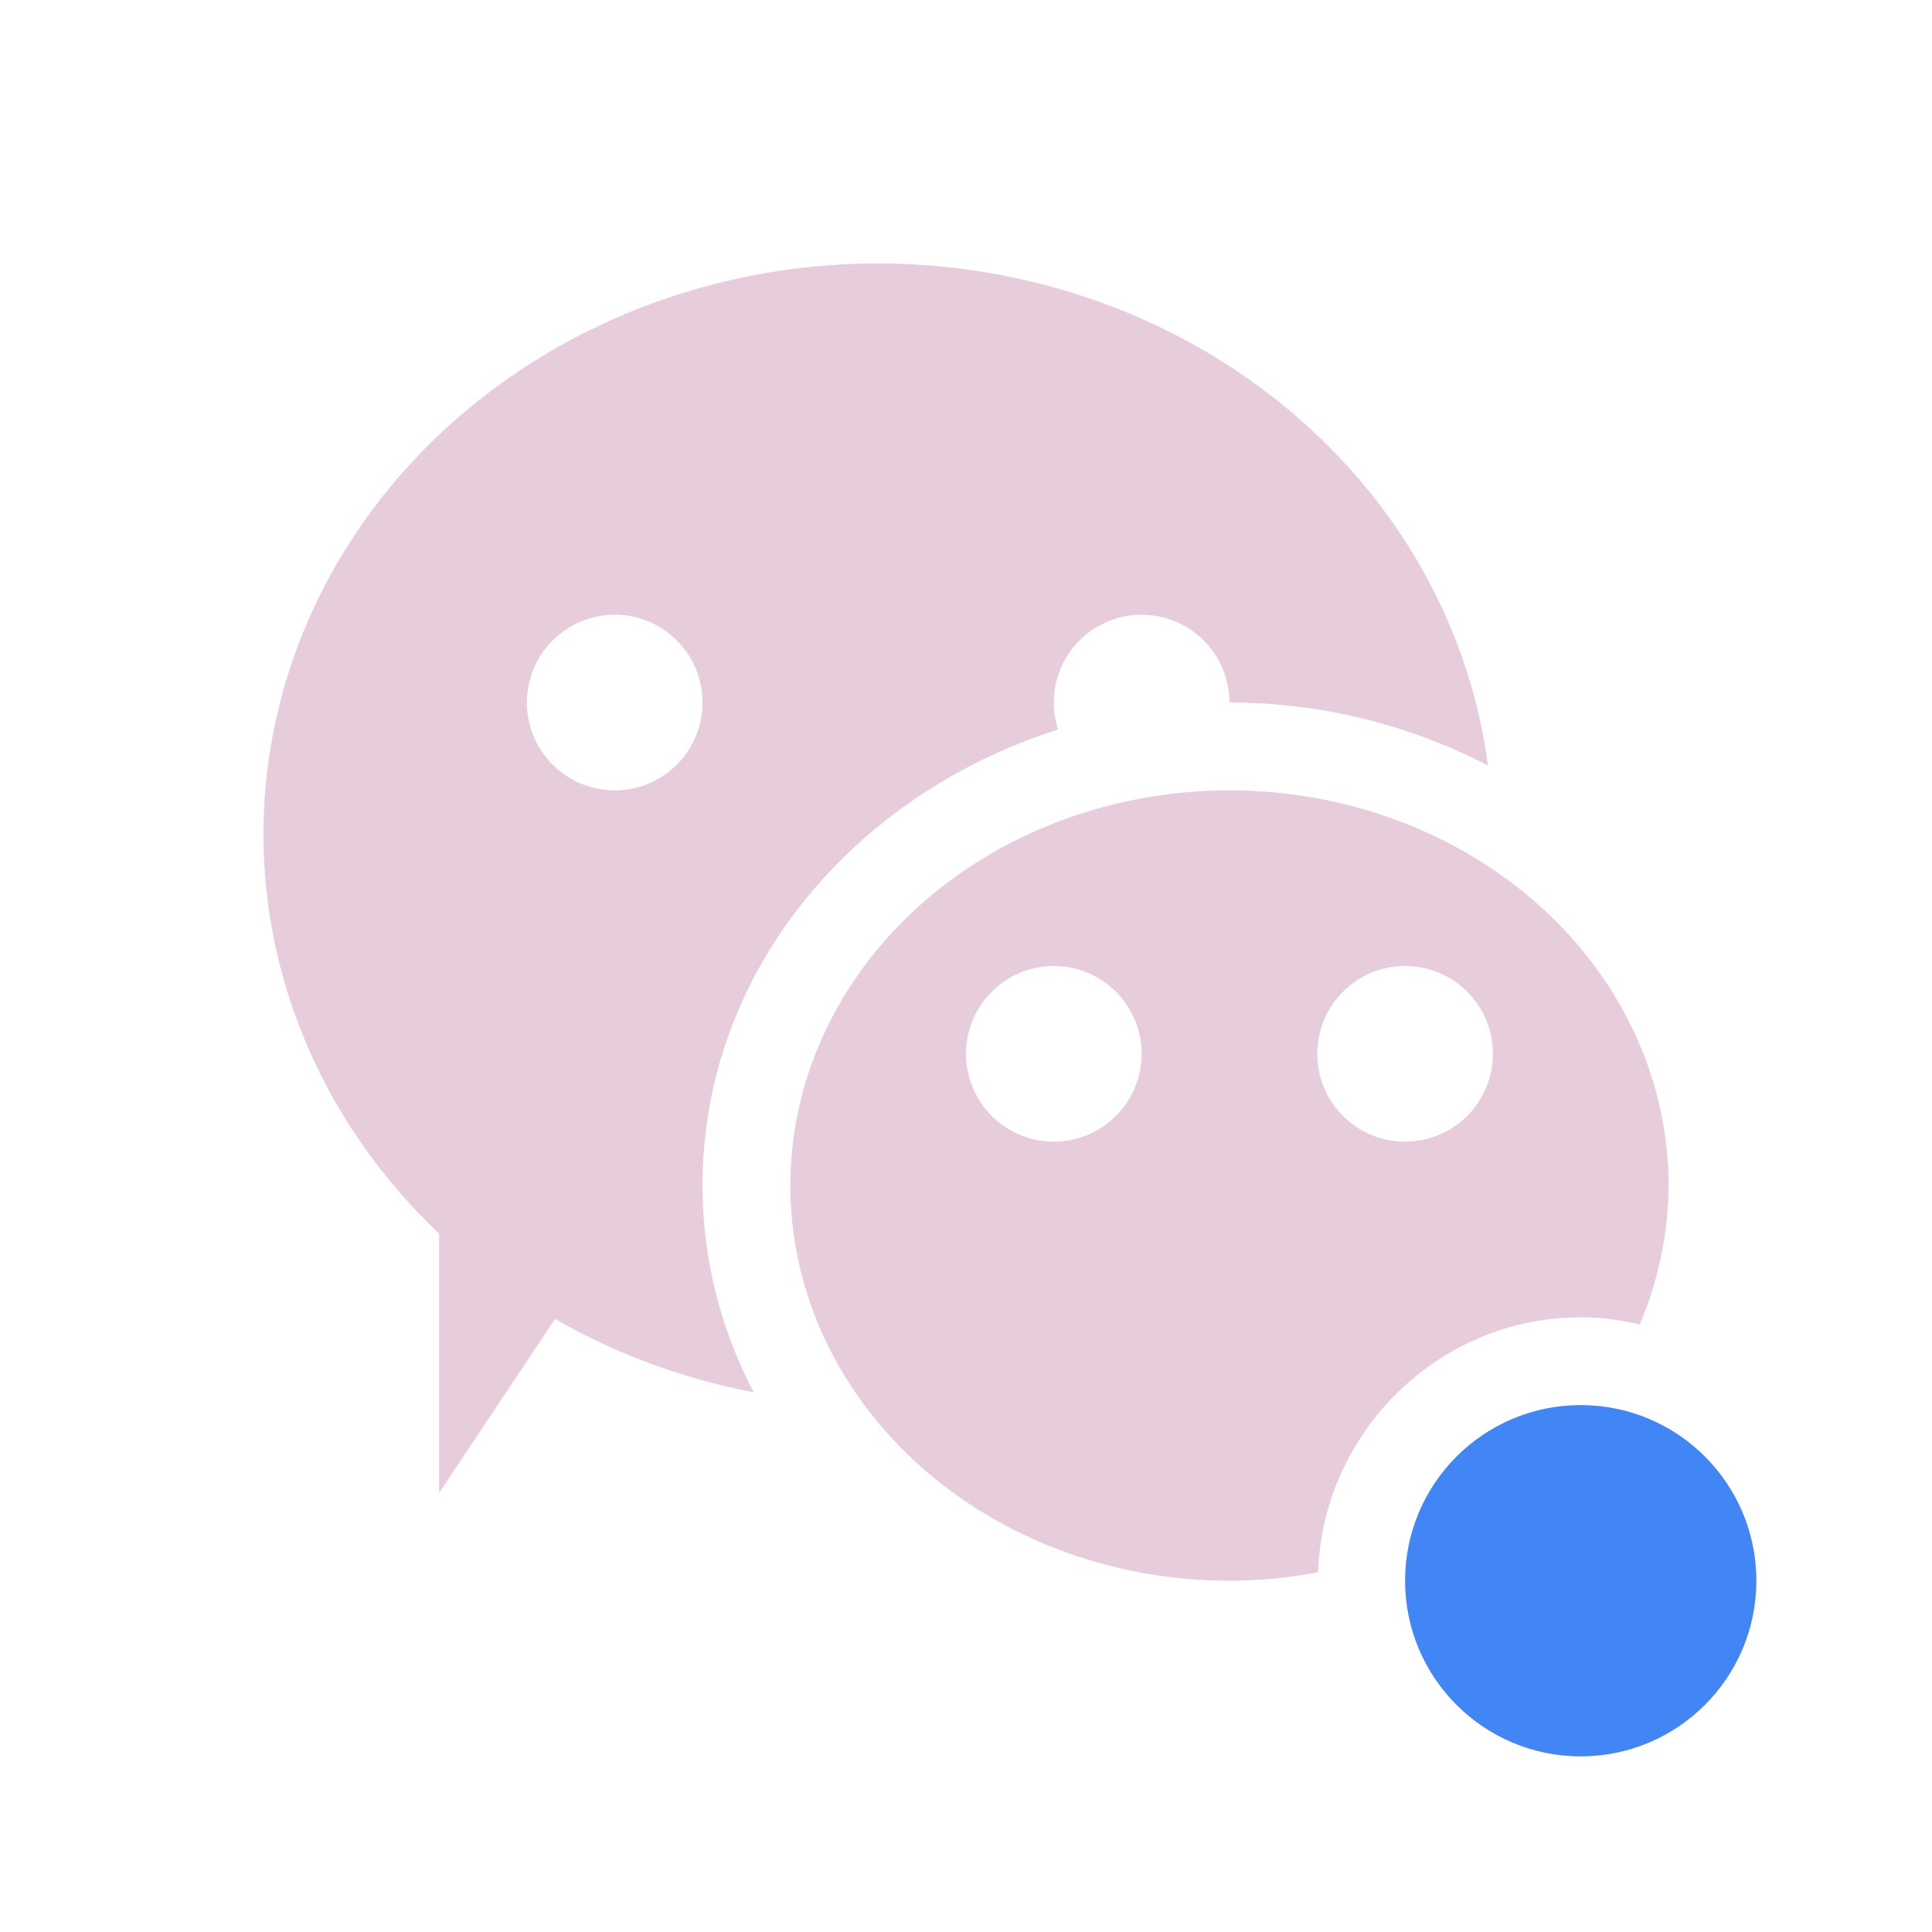 <svg xmlns="http://www.w3.org/2000/svg" width="22" height="22" version="1.1">
 <defs>
  <style id="current-color-scheme" type="text/css">
   .ColorScheme-Text { color:#e7cddc; } .ColorScheme-Highlight { color:#4285f4; } .ColorScheme-NeutralText { color:#ff9800; } .ColorScheme-PositiveText { color:#4caf50; } .ColorScheme-NegativeText { color:#f44336; }
  </style>
 </defs>
 <path style="fill:currentColor" class="ColorScheme-Text" d="M 10 3 A 7 6.5 0 0 0 3 9.5 A 7 6.5 0 0 0 5 14.047 L 5 17 L 6.32 15.02 A 7 6.5 0 0 0 8.582 15.854 C 8.213 15.143 8 14.348 8 13.5 C 8 11.06 9.723 9.045 12.049 8.307 A 1 1 0 0 1 12 8 A 1 1 0 0 1 13 7 A 1 1 0 0 1 14 8 C 15.061 8 16.067 8.262 16.943 8.717 A 7 6.5 0 0 0 10 3 z M 7 7 A 1 1 0 0 1 8 8 A 1 1 0 0 1 7 9 A 1 1 0 0 1 6 8 A 1 1 0 0 1 7 7 z M 14 9 A 5 4.5 0 0 0 9 13.5 A 5 4.5 0 0 0 14 18 A 5 4.5 0 0 0 15.01 17.904 C 15.062 16.304 16.388 15 18 15 C 18.231 15 18.455 15.031 18.672 15.082 A 5 4.5 0 0 0 19 13.5 A 5 4.5 0 0 0 14 9 z M 12 11 A 1 1 0 0 1 13 12 A 1 1 0 0 1 12 13 A 1 1 0 0 1 11 12 A 1 1 0 0 1 12 11 z M 16 11 A 1 1 0 0 1 17 12 A 1 1 0 0 1 16 13 A 1 1 0 0 1 15 12 A 1 1 0 0 1 16 11 z M 18 17 C 17.574 17 17.222 17.249 17.074 17.613 L 18 19 L 18 17 z"/>
 <circle style="fill:currentColor" class="ColorScheme-Highlight" cx="18" cy="18" r="2"/>
</svg>
